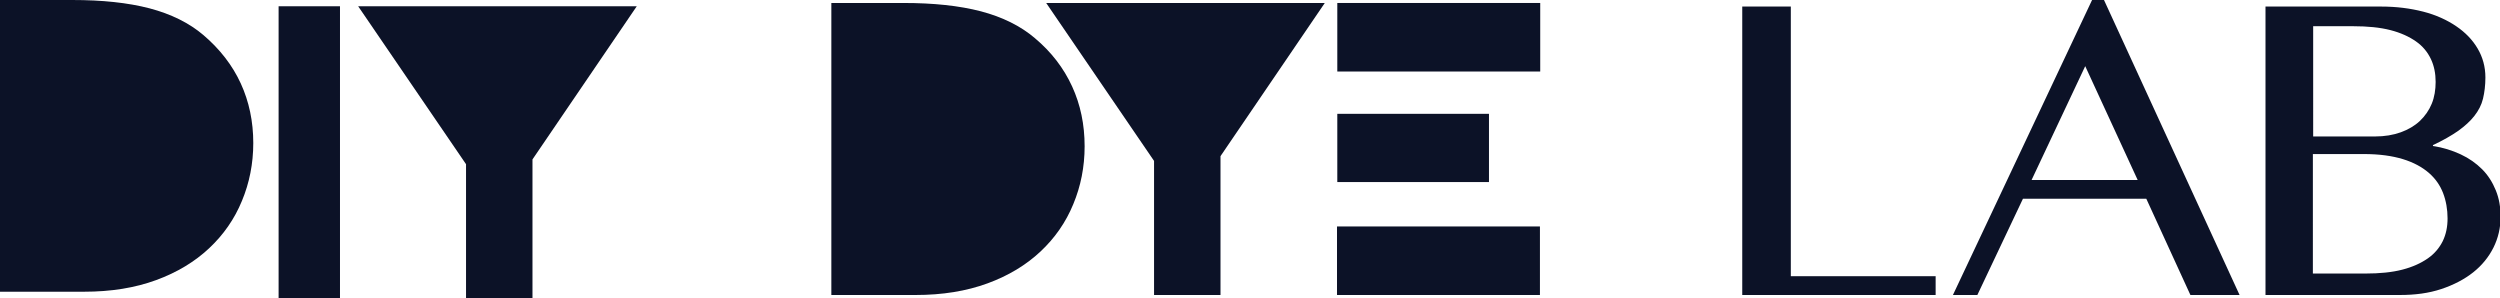 <?xml version="1.0" encoding="utf-8"?>
<!-- Generator: Adobe Illustrator 22.1.0, SVG Export Plug-In . SVG Version: 6.00 Build 0)  -->
<svg version="1.1" id="Layer_1" xmlns="http://www.w3.org/2000/svg" xmlns:xlink="http://www.w3.org/1999/xlink" x="0px" y="0px"
	 viewBox="0 0 839 100" style="enable-background:new 0 0 839 100;" xml:space="preserve">
<style type="text/css">
	.st0{fill:#0C1227;}
</style>
<g>
	<path class="st0" d="M279,1h24.2c10.1,0,18.7,0.9,26,2.8c7.2,1.9,13.3,4.9,18.1,9c5.6,4.7,9.7,10.1,12.5,16.2
		c2.8,6.1,4.2,12.8,4.2,20.1c0,6.9-1.3,13.4-3.8,19.4c-2.5,6.1-6.2,11.4-11,15.9c-4.8,4.5-10.7,8.1-17.8,10.7
		c-7.1,2.6-15.1,3.9-24.2,3.9H279V1z"/>
	<path class="st0" d="M448.8,38.2h50.9v22.9h-50.9 M448.8,1h68.1V24h-68.1 M516.8,76V99h-68.1V76"/>
	<path class="st0" d="M0,0h24.2c10.1,0,18.7,0.9,26,2.8c7.2,1.9,13.3,4.9,18.1,9C73.8,16.5,78,21.9,80.8,28C83.6,34.1,85,40.8,85,48
		c0,6.9-1.3,13.4-3.8,19.4c-2.5,6.1-6.2,11.4-11,15.9c-4.8,4.5-10.7,8.1-17.8,10.7c-7.1,2.6-15.1,3.9-24.2,3.9H0V0z"/>
	<path class="st0" d="M213.7,2.1l-35,51.4V100h-22.3V55.1l-36.2-53"/>
	<path class="st0" d="M444.6,1l-35,51.4V99h-22.3V54L351.1,1"/>
	<path class="st0" d="M93.5,100V2.1h20.6V100"/>
	<path class="st0" d="M584.7,2.2H601v90.5h48.6V99h-64.9V2.2z"/>
	<path class="st0" d="M706.1,0l45.5,99h-16.5l-14.8-32.3h-41.4L663.6,99h-8.2l46.7-99H706.1z M681.8,60.4h35.6l-17.6-38.2
		L681.8,60.4z"/>
	<path class="st0" d="M760.1,2.2h39c5.1,0,9.8,0.6,14.1,1.7c4.3,1.1,8,2.8,11.1,4.9c3.1,2.1,5.5,4.6,7.2,7.5
		c1.7,2.9,2.6,6.1,2.6,9.7c0,2.6-0.3,5-0.8,7.1c-0.5,2.1-1.5,4-2.9,5.8c-1.4,1.8-3.2,3.4-5.4,5c-2.3,1.6-5.1,3.2-8.5,4.8V49
		c3.4,0.5,6.5,1.5,9.3,2.8c2.8,1.3,5.2,3,7.2,5c2,2,3.5,4.4,4.6,7.1c1.1,2.7,1.6,5.6,1.6,8.9c0,3.6-0.8,7.1-2.4,10.3
		c-1.6,3.2-3.9,6-6.8,8.3c-2.9,2.3-6.5,4.2-10.7,5.6c-4.2,1.4-8.8,2-13.9,2h-45.1V2.2z M776.3,45.8H797c3.3,0,6.2-0.5,8.7-1.4
		c2.5-0.9,4.7-2.2,6.4-3.8c1.7-1.6,3.1-3.6,4-5.8c0.9-2.2,1.3-4.7,1.3-7.3c0-2.8-0.5-5.4-1.6-7.7c-1.1-2.3-2.7-4.3-5-5.9
		c-2.3-1.6-5.1-2.9-8.6-3.8c-3.5-0.9-7.7-1.3-12.5-1.3h-13.4V45.8z M776.3,91.8h17.6c4.7,0,8.8-0.4,12.3-1.3
		c3.5-0.9,6.3-2.2,8.6-3.8c2.3-1.6,3.9-3.6,5-5.8c1.1-2.3,1.6-4.8,1.6-7.6c0-3-0.5-5.9-1.5-8.5c-1-2.6-2.6-4.9-4.8-6.8
		c-2.2-1.9-5.1-3.5-8.7-4.6c-3.6-1.1-7.9-1.7-13.1-1.7h-17.1V91.8z"/>
</g>
</svg>
